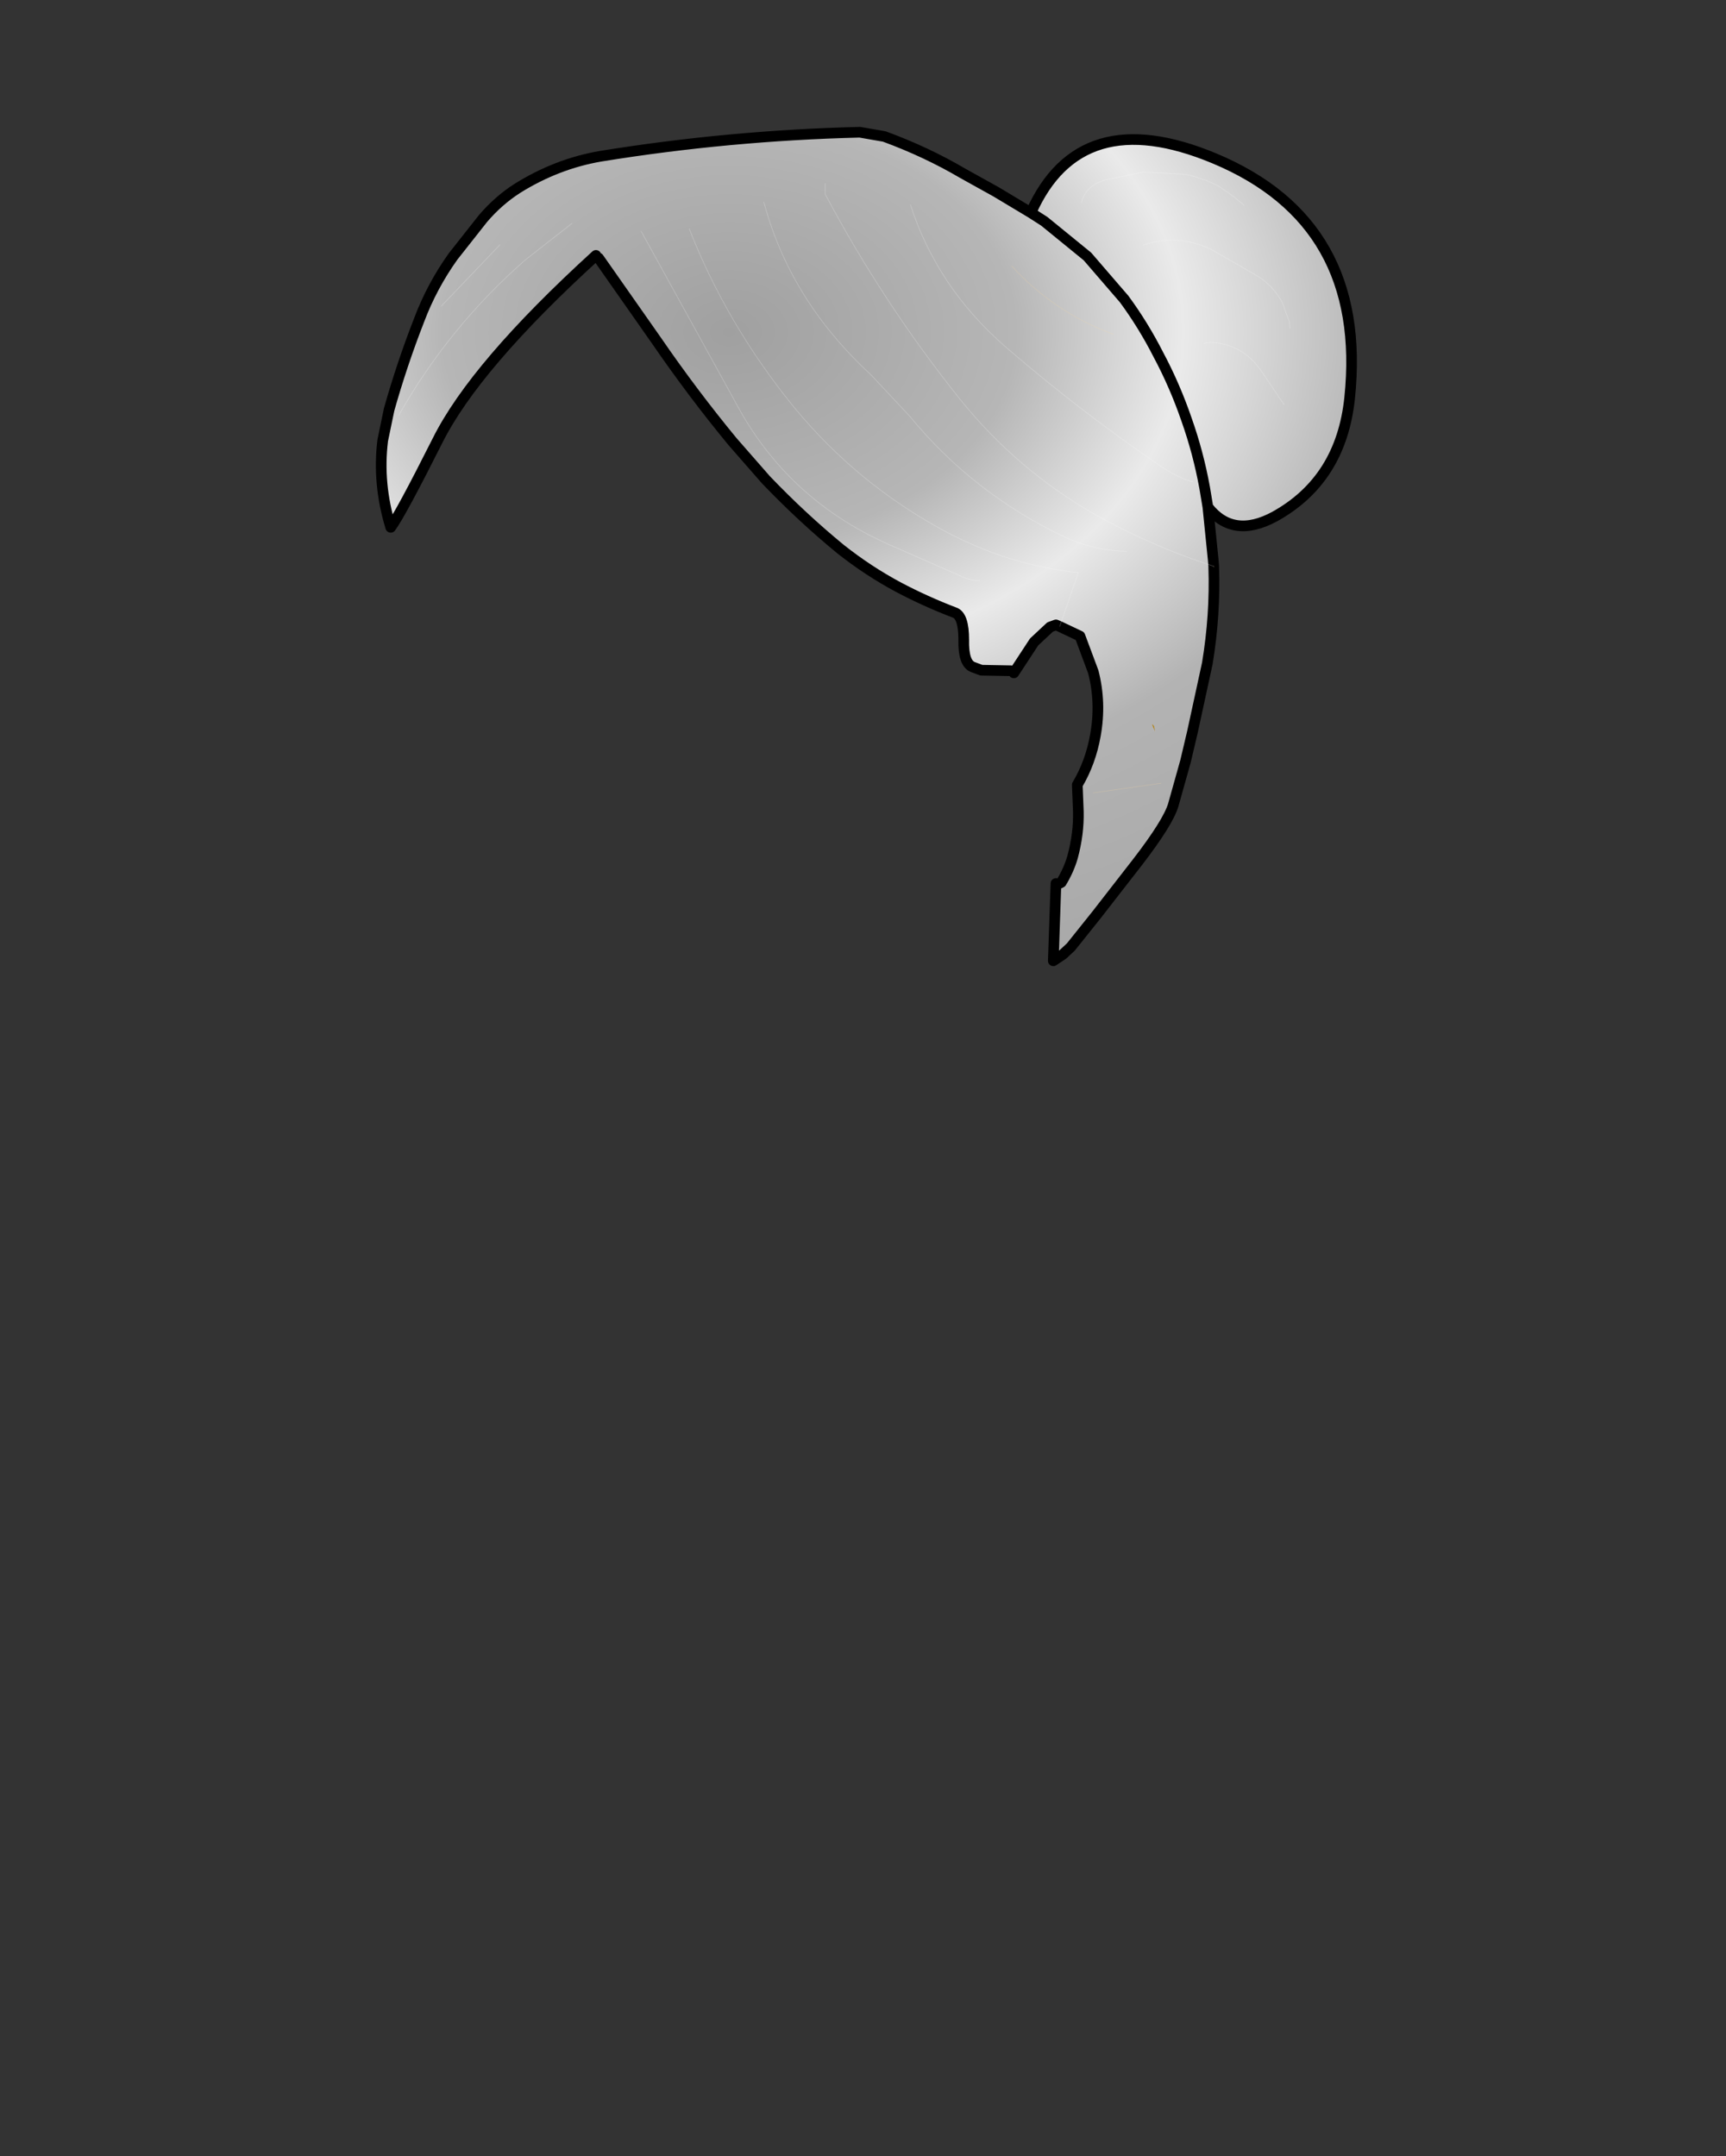 <svg xmlns:xlink="http://www.w3.org/1999/xlink" xmlns="http://www.w3.org/2000/svg" height="202.2px" width="161.9px">
  <rect width="100%" height="100%" fill="#333333" stroke="none"/>
  <g transform="matrix(1.0, 0.0, 0.0, 1.0, 74.15, 81.7)">
    <g data-characterId="1393" height="78.7" transform="matrix(1.0, 0.0, 0.0, 1.0, -38.9, -69.8)" width="92.05" xlink:href="#shape0"><g id="shape0" transform="matrix(1.0, 0.0, 0.0, 1.0, 38.9, 69.8)">
      <path d="M34.1 -13.6 L34.2 -13.1 Q33.7 -14.15 34.1 -13.6" fill="url(#gradient0)" fill-rule="evenodd" stroke="none"/>
      <path d="M3.25 -64.5 L3.25 -63.5 Q8.7 -53.25 15.95 -44.2 21.2 -37.7 28.4 -33.55 33.8 -30.5 39.7 -28.6 33.8 -30.5 28.4 -33.55 21.2 -37.7 15.95 -44.2 8.7 -53.25 3.25 -63.5 L3.25 -64.5 M46.85 -50.9 L46.8 -51.5 46.1 -53.4 Q45.3 -54.8 44.0 -55.7 L39.4 -58.35 Q36.2 -59.8 33.05 -58.7 36.2 -59.8 39.4 -58.35 L44.0 -55.7 Q45.3 -54.8 46.1 -53.4 L46.8 -51.5 46.85 -50.9 M42.55 -62.45 L41.45 -63.35 40.15 -64.25 Q38.7 -65.0 37.05 -65.35 L33.1 -65.55 29.6 -64.85 Q27.65 -64.3 27.3 -62.7 27.65 -64.3 29.6 -64.85 L33.1 -65.55 37.05 -65.35 Q38.7 -65.0 40.15 -64.25 L41.45 -63.35 42.55 -62.45 M-18.25 -57.75 Q-29.6 -47.4 -33.1 -40.4 -36.6 -33.45 -37.5 -32.25 -38.75 -36.35 -38.25 -40.4 L-37.65 -43.3 Q-36.45 -47.55 -34.85 -51.65 -33.65 -54.85 -31.65 -57.65 L-28.85 -61.2 Q-27.4 -62.9 -25.6 -64.05 -21.9 -66.35 -17.8 -67.05 -5.75 -69.0 6.5 -69.3 L8.8 -68.9 Q12.75 -67.45 16.15 -65.45 L19.3 -63.7 22.55 -61.75 23.8 -60.95 27.85 -57.65 31.3 -53.65 Q33.1 -51.2 34.5 -48.45 36.05 -45.55 37.15 -42.35 38.25 -39.25 38.85 -35.95 L39.15 -34.15 38.85 -35.95 Q38.25 -39.25 37.15 -42.35 36.05 -45.55 34.5 -48.45 33.1 -51.2 31.3 -53.65 L27.85 -57.65 23.8 -60.95 22.55 -61.75 Q27.15 -72.1 39.75 -66.85 54.15 -60.85 52.45 -44.4 51.65 -36.7 45.4 -33.25 41.5 -31.15 39.15 -34.15 L39.65 -29.2 39.7 -28.6 39.7 -28.5 Q39.85 -24.05 39.1 -19.5 L37.7 -13.05 37.05 -10.3 35.9 -6.2 Q35.4 -4.55 32.55 -0.85 L28.7 4.1 26.3 7.1 25.55 7.8 24.65 8.4 24.9 1.15 25.0 1.25 25.4 1.05 Q26.1 -0.1 26.45 -1.3 27.05 -3.5 27.0 -5.6 L26.9 -8.1 Q28.15 -10.2 28.6 -12.75 29.15 -15.8 28.4 -18.7 L27.15 -22.05 25.25 -22.95 24.9 -23.1 24.35 -22.9 22.85 -21.5 20.95 -18.6 20.65 -18.8 17.9 -18.85 17.1 -19.15 Q16.2 -19.5 16.25 -21.7 16.25 -23.95 15.4 -24.25 12.65 -25.3 10.1 -26.65 7.3 -28.15 4.7 -30.2 1.05 -33.2 -2.3 -36.7 L-5.45 -40.3 Q-9.2 -44.85 -12.6 -49.8 L-18.0 -57.5 -18.25 -57.75 M-9.5 -60.25 Q-6.0 -51.3 0.3 -43.55 6.25 -36.3 14.55 -31.85 20.45 -28.7 27.0 -28.0 L25.25 -22.95 27.0 -28.0 Q20.45 -28.7 14.55 -31.85 6.25 -36.3 0.3 -43.55 -6.0 -51.3 -9.5 -60.25 M30.3 -50.35 Q24.8 -52.35 20.75 -56.75 24.8 -52.35 30.3 -50.35 M17.75 -27.25 Q16.95 -27.25 16.15 -27.6 L9.55 -30.5 Q0.25 -34.5 -4.65 -43.05 L-14.0 -60.0 -4.65 -43.05 Q0.25 -34.5 9.55 -30.5 L16.15 -27.6 Q16.95 -27.25 17.75 -27.25 M37.75 -36.5 Q36.45 -36.85 34.85 -37.9 27.2 -43.1 20.2 -49.15 13.75 -54.75 11.25 -62.5 13.75 -54.75 20.2 -49.15 27.2 -43.1 34.85 -37.9 36.45 -36.85 37.75 -36.5 M31.5 -30.0 Q28.5 -30.05 25.7 -31.35 17.15 -35.4 11.2 -42.65 L7.55 -46.55 Q-0.05 -53.55 -2.5 -62.75 -0.05 -53.55 7.55 -46.55 L11.2 -42.65 Q17.15 -35.4 25.7 -31.35 28.5 -30.05 31.5 -30.0 M34.1 -13.6 Q33.7 -14.15 34.2 -13.1 L34.1 -13.6 M34.75 -8.25 L28.4 -7.35 34.75 -8.25 M-27.25 -58.75 L-32.75 -53.0 -27.25 -58.75 M-20.5 -60.75 L-24.85 -57.35 Q-32.05 -51.05 -36.75 -42.75 -32.05 -51.05 -24.85 -57.35 L-20.5 -60.75 M46.3 -43.75 L44.2 -46.85 Q42.45 -49.45 39.4 -49.6 L38.8 -49.5 39.4 -49.6 Q42.45 -49.45 44.2 -46.85 L46.3 -43.75" fill="url(#gradient1)" fill-rule="evenodd" stroke="none"/>
      <path d="M22.55 -61.75 L19.3 -63.7 16.15 -65.45 Q12.75 -67.45 8.8 -68.9 L6.5 -69.3 Q-5.75 -69.0 -17.8 -67.05 -21.9 -66.35 -25.6 -64.05 -27.4 -62.9 -28.85 -61.2 L-31.65 -57.65 Q-33.65 -54.85 -34.85 -51.65 -36.45 -47.55 -37.65 -43.3 L-38.25 -40.4 Q-38.75 -36.35 -37.5 -32.25 -36.6 -33.45 -33.1 -40.4 -29.6 -47.4 -18.25 -57.75 M-18.0 -57.5 L-12.6 -49.8 Q-9.2 -44.85 -5.45 -40.3 L-2.3 -36.7 Q1.05 -33.2 4.7 -30.2 7.3 -28.15 10.1 -26.65 12.65 -25.3 15.4 -24.25 16.25 -23.95 16.25 -21.7 16.2 -19.5 17.1 -19.15 L17.9 -18.85 20.65 -18.8 M20.95 -18.6 L22.85 -21.5 24.35 -22.9 24.9 -23.1 25.25 -22.95 27.15 -22.05 28.4 -18.7 Q29.15 -15.8 28.6 -12.75 28.15 -10.2 26.9 -8.1 L27.0 -5.6 Q27.05 -3.5 26.45 -1.3 26.1 -0.1 25.4 1.05 L25.0 1.25 24.9 1.15 24.65 8.4 25.55 7.8 26.3 7.1 28.7 4.1 32.55 -0.85 Q35.4 -4.55 35.9 -6.2 L37.05 -10.3 37.7 -13.05 39.1 -19.5 Q39.85 -24.05 39.7 -28.5 M22.55 -61.75 L23.8 -60.95 27.85 -57.65 31.3 -53.65 Q33.1 -51.2 34.5 -48.45 36.05 -45.55 37.15 -42.35 38.25 -39.25 38.85 -35.95 L39.15 -34.15 Q41.5 -31.15 45.4 -33.25 51.65 -36.7 52.45 -44.4 54.15 -60.85 39.75 -66.85 27.15 -72.1 22.55 -61.75 M39.7 -28.6 L39.65 -29.2 39.15 -34.15" fill="none" stroke="#000000" stroke-linecap="round" stroke-linejoin="round" stroke-width="1.0"/>
      <path d="M20.75 -56.75 Q24.8 -52.35 30.3 -50.35 M39.7 -28.5 L39.7 -28.6 M34.1 -13.6 L34.2 -13.1 Q33.7 -14.15 34.1 -13.6 M28.4 -7.35 L34.75 -8.25" fill="none" stroke="#feda9e" stroke-linecap="round" stroke-linejoin="round" stroke-opacity="0.282" stroke-width="0.05"/>
      <path d="M27.3 -62.7 Q27.65 -64.3 29.6 -64.85 L33.1 -65.55 37.05 -65.35 Q38.7 -65.0 40.15 -64.25 L41.45 -63.35 42.55 -62.45 M33.05 -58.7 Q36.2 -59.8 39.4 -58.35 L44.0 -55.7 Q45.3 -54.8 46.1 -53.4 L46.8 -51.5 46.85 -50.9 M39.7 -28.6 Q33.8 -30.5 28.4 -33.55 21.2 -37.7 15.95 -44.2 8.7 -53.25 3.25 -63.5 L3.25 -64.5 M25.25 -22.95 L27.0 -28.0 Q20.45 -28.7 14.55 -31.85 6.25 -36.3 0.3 -43.55 -6.0 -51.3 -9.5 -60.25 M-2.5 -62.75 Q-0.05 -53.55 7.55 -46.55 L11.2 -42.65 Q17.15 -35.4 25.7 -31.35 28.5 -30.05 31.5 -30.0 M11.25 -62.5 Q13.75 -54.75 20.2 -49.15 27.2 -43.1 34.85 -37.9 36.45 -36.85 37.75 -36.5 M-14.0 -60.0 L-4.65 -43.05 Q0.25 -34.5 9.55 -30.5 L16.15 -27.6 Q16.95 -27.25 17.75 -27.25 M38.8 -49.5 L39.4 -49.6 Q42.45 -49.45 44.2 -46.85 L46.3 -43.75 M-36.75 -42.75 Q-32.05 -51.05 -24.85 -57.35 L-20.5 -60.75 M-32.75 -53.0 L-27.25 -58.75" fill="none" stroke="#ffffff" stroke-linecap="round" stroke-linejoin="round" stroke-opacity="0.282" stroke-width="0.05"/>
    </g>
    </g>
  </g>
  <defs>
    <radialGradient cx="0" cy="0" gradientTransform="matrix(0.001, 0.109, -0.149, 0.001, -5.75, -50.55)" gradientUnits="userSpaceOnUse" id="gradient0" r="819.2" spreadMethod="pad">
      <stop offset="0.0" stop-color="#a37801"/>
      <stop offset="0.22" stop-color="#ad7b01"/>
      <stop offset="0.349" stop-color="#d0b486"/>
      <stop offset="0.502" stop-color="#b48101"/>
      <stop offset="1.0" stop-color="#ba9101"/>
    </radialGradient>
    <radialGradient cx="0" cy="0" gradientTransform="matrix(0.001, 0.109, -0.149, 0.001, -5.75, -50.55)" gradientUnits="userSpaceOnUse" id="gradient1" r="819.2" spreadMethod="pad">
      <stop offset="0.0" stop-color="#a0a0a0"/>
      <stop offset="0.22" stop-color="#b6b6b6"/>
      <stop offset="0.349" stop-color="#eaeaea"/>
      <stop offset="0.502" stop-color="#b3b3b3"/>
      <stop offset="1.0" stop-color="#9a9a9a"/>
    </radialGradient>
  </defs>
</svg>